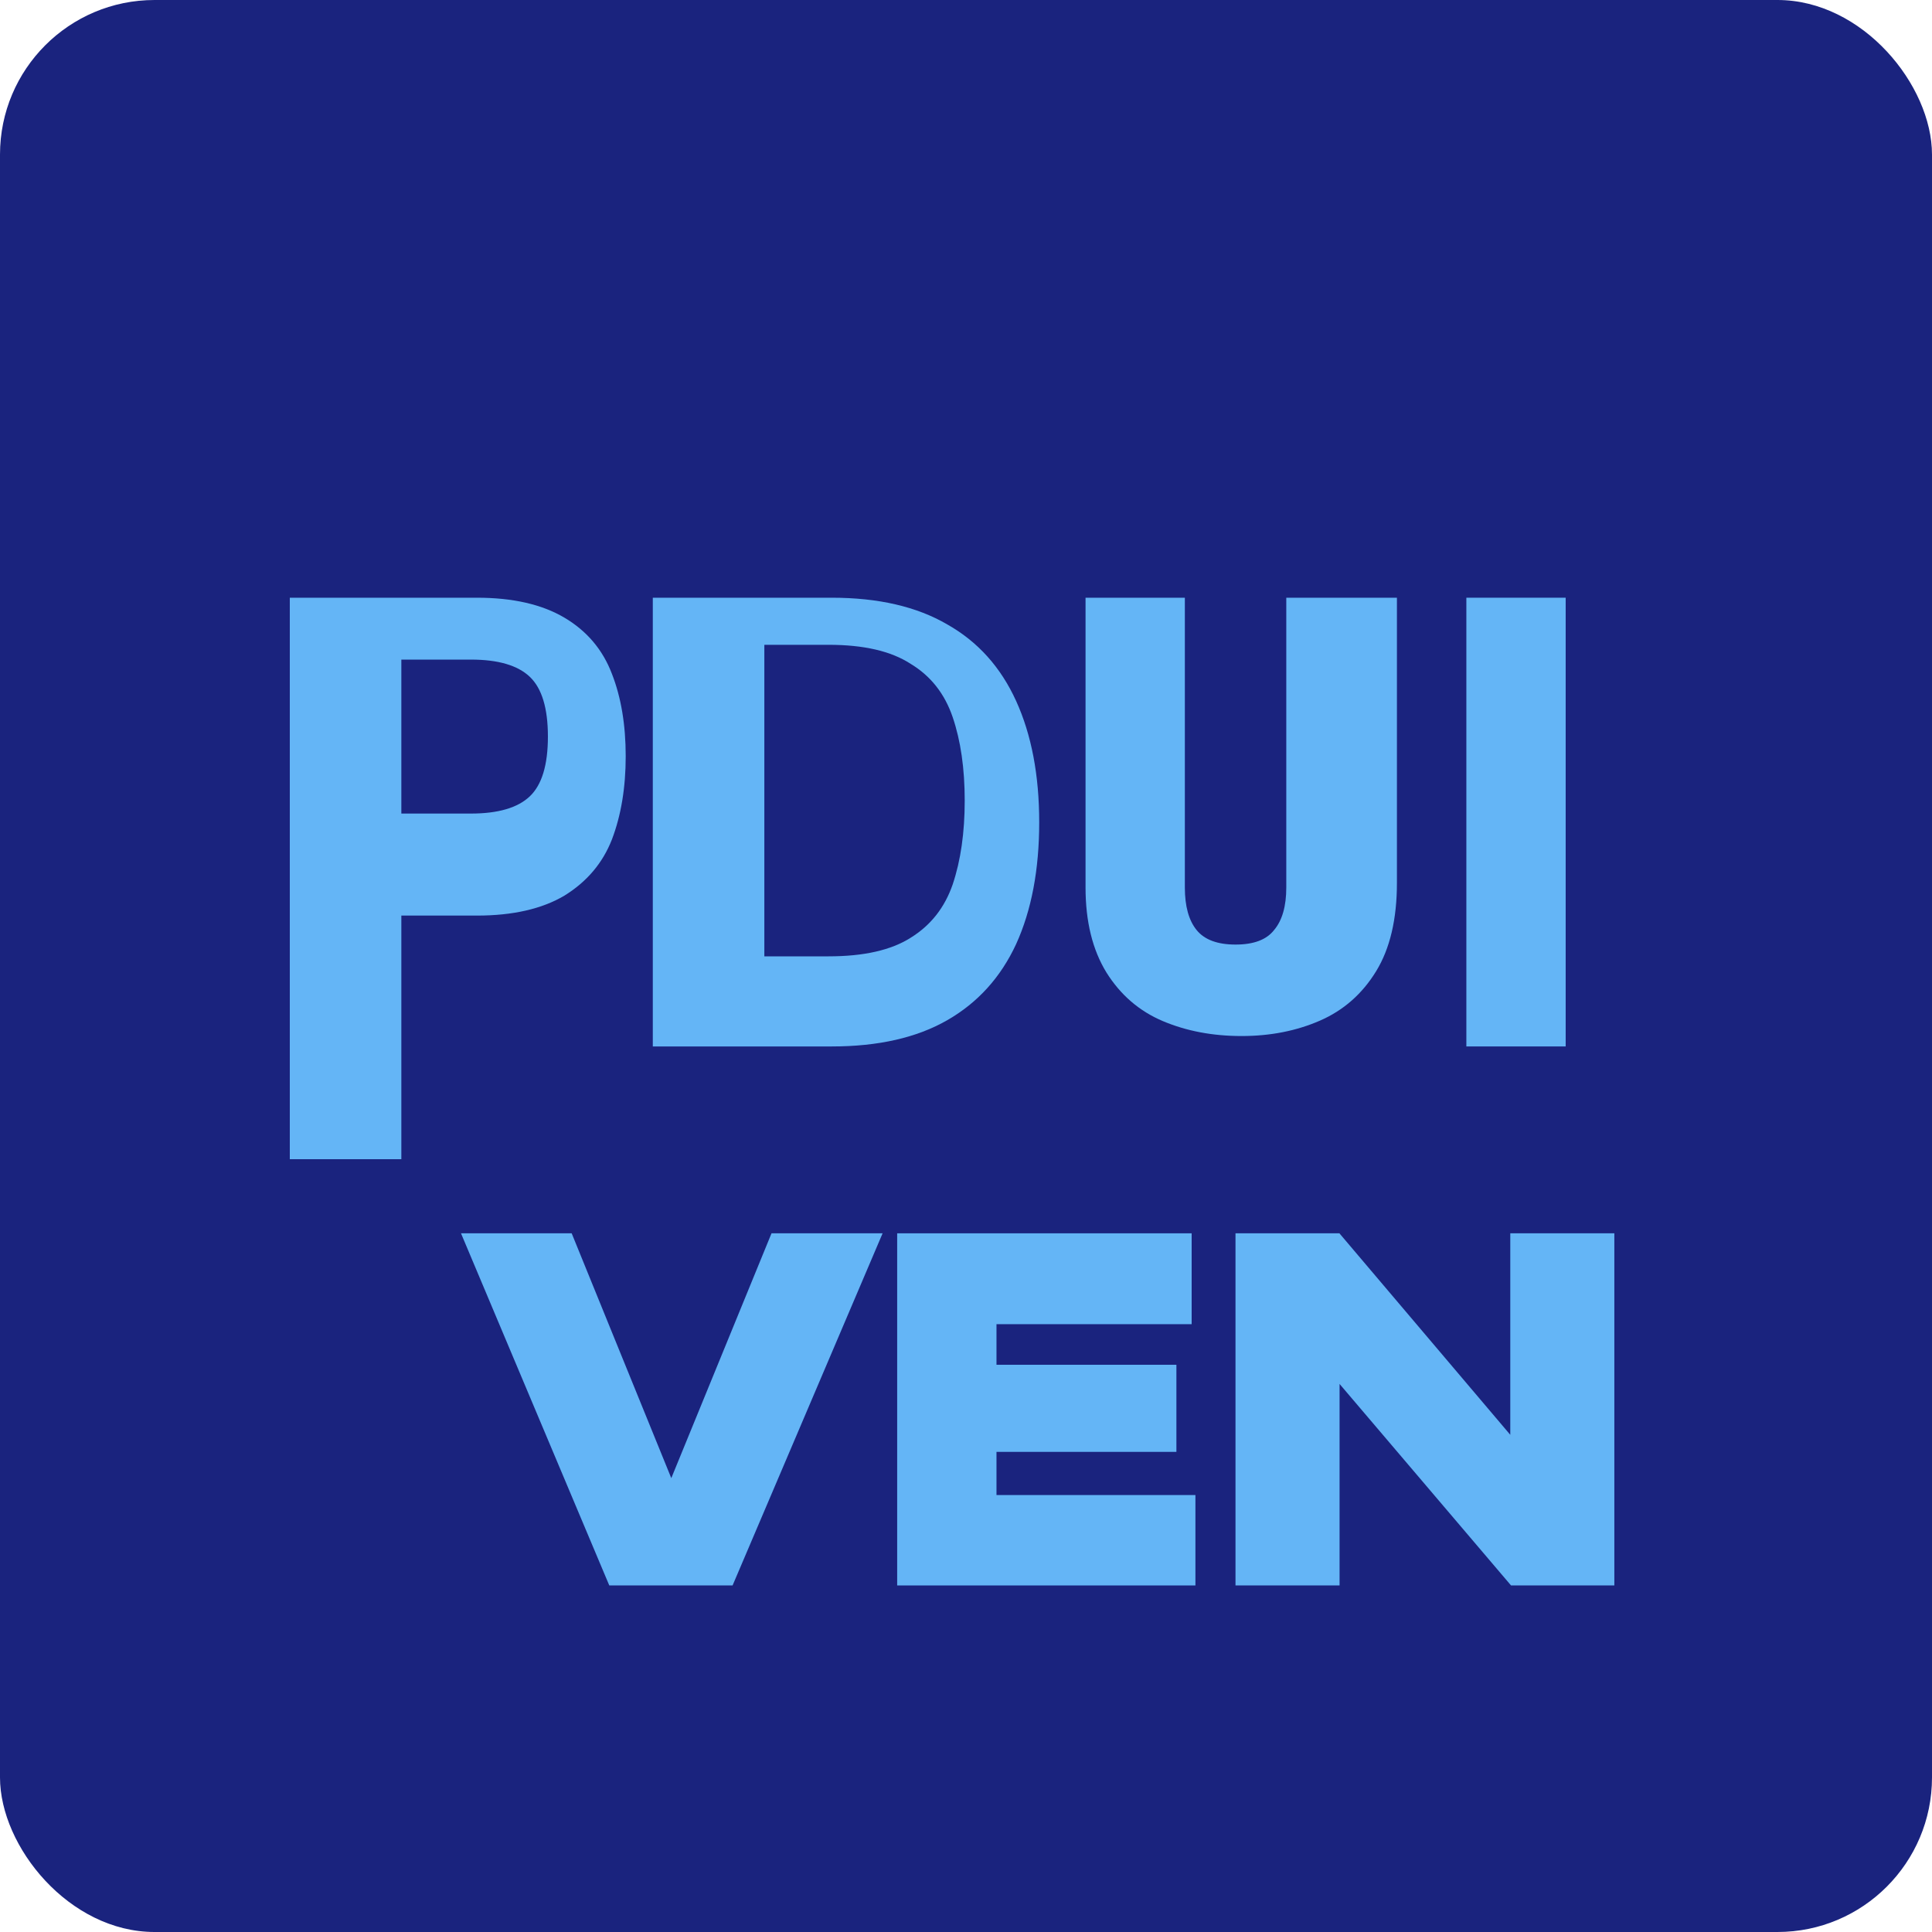 <svg width="200" height="200" viewBox="0 0 200 200" fill="none" xmlns="http://www.w3.org/2000/svg">
  <rect width="200" height="200" rx="16" fill="#1A237E"/>
  <path d="M30 61.875H49.375C53.078 61.875 56.094 62.562 58.422 63.937C60.75 65.312 62.391 67.25 63.344 69.75C64.297 72.187 64.773 75.031 64.773 78.281C64.773 81.531 64.297 84.406 63.344 86.906C62.391 89.344 60.75 91.281 58.422 92.719C56.094 94.094 53.078 94.781 49.375 94.781H41.547V120H30V61.875ZM48.75 84.219C51.562 84.219 53.594 83.625 54.844 82.437C56.094 81.25 56.719 79.187 56.719 76.25C56.719 73.312 56.094 71.25 54.844 70.062C53.594 68.875 51.562 68.281 48.75 68.281H41.547V84.219H48.75Z" fill="#64B5F6"/>
  <path d="M67.578 61.875H86.109C90.922 61.875 94.906 62.797 98.062 64.641C101.219 66.422 103.594 69.062 105.188 72.562C106.781 76.062 107.578 80.25 107.578 85.125C107.578 90.031 106.781 94.234 105.188 97.734C103.594 101.172 101.219 103.797 98.062 105.609C94.906 107.422 90.922 108.328 86.109 108.328H67.578V61.875ZM85.781 99C89.422 99 92.25 98.359 94.266 97.078C96.344 95.797 97.797 93.953 98.625 91.547C99.453 89.078 99.867 86.187 99.867 82.875C99.867 79.562 99.453 76.687 98.625 74.25C97.797 71.812 96.344 69.969 94.266 68.719C92.25 67.406 89.422 66.75 85.781 66.75H79.125V99H85.781Z" fill="#64B5F6"/>
  <path d="M122.656 61.875V91.875C122.656 93.812 123.062 95.281 123.875 96.281C124.688 97.281 126.031 97.781 127.906 97.781C129.781 97.781 131.109 97.281 131.891 96.281C132.734 95.281 133.156 93.812 133.156 91.875V61.875H144.609V91.406C144.609 95.156 143.891 98.203 142.453 100.547C141.016 102.891 139.078 104.594 136.641 105.656C134.203 106.719 131.5 107.25 128.531 107.25C125.531 107.25 122.812 106.734 120.375 105.703C117.938 104.672 116 103 114.547 100.687C113.094 98.328 112.375 95.391 112.375 91.875V61.875H122.656Z" fill="#64B5F6"/>
  <path d="M151.797 61.875H162.078V108.328H151.797V61.875Z" fill="#64B5F6"/>
  <path d="M47.722 127.672H59.18L69.492 153.016L79.867 127.672H91.367L75.836 164.125H63.073L47.722 127.672Z" fill="#64B5F6"/>
  <path d="M92.875 127.672H123.359V137.078H103.156V141.281H121.781V150.297H103.156V154.766H123.75V164.125H92.875V127.672Z" fill="#64B5F6"/>
  <path d="M127.898 127.672H138.656L156.344 148.531V127.672H167.117V164.125H156.422L138.672 143.266V164.125H127.898V127.672Z" fill="#64B5F6"/>
</svg>